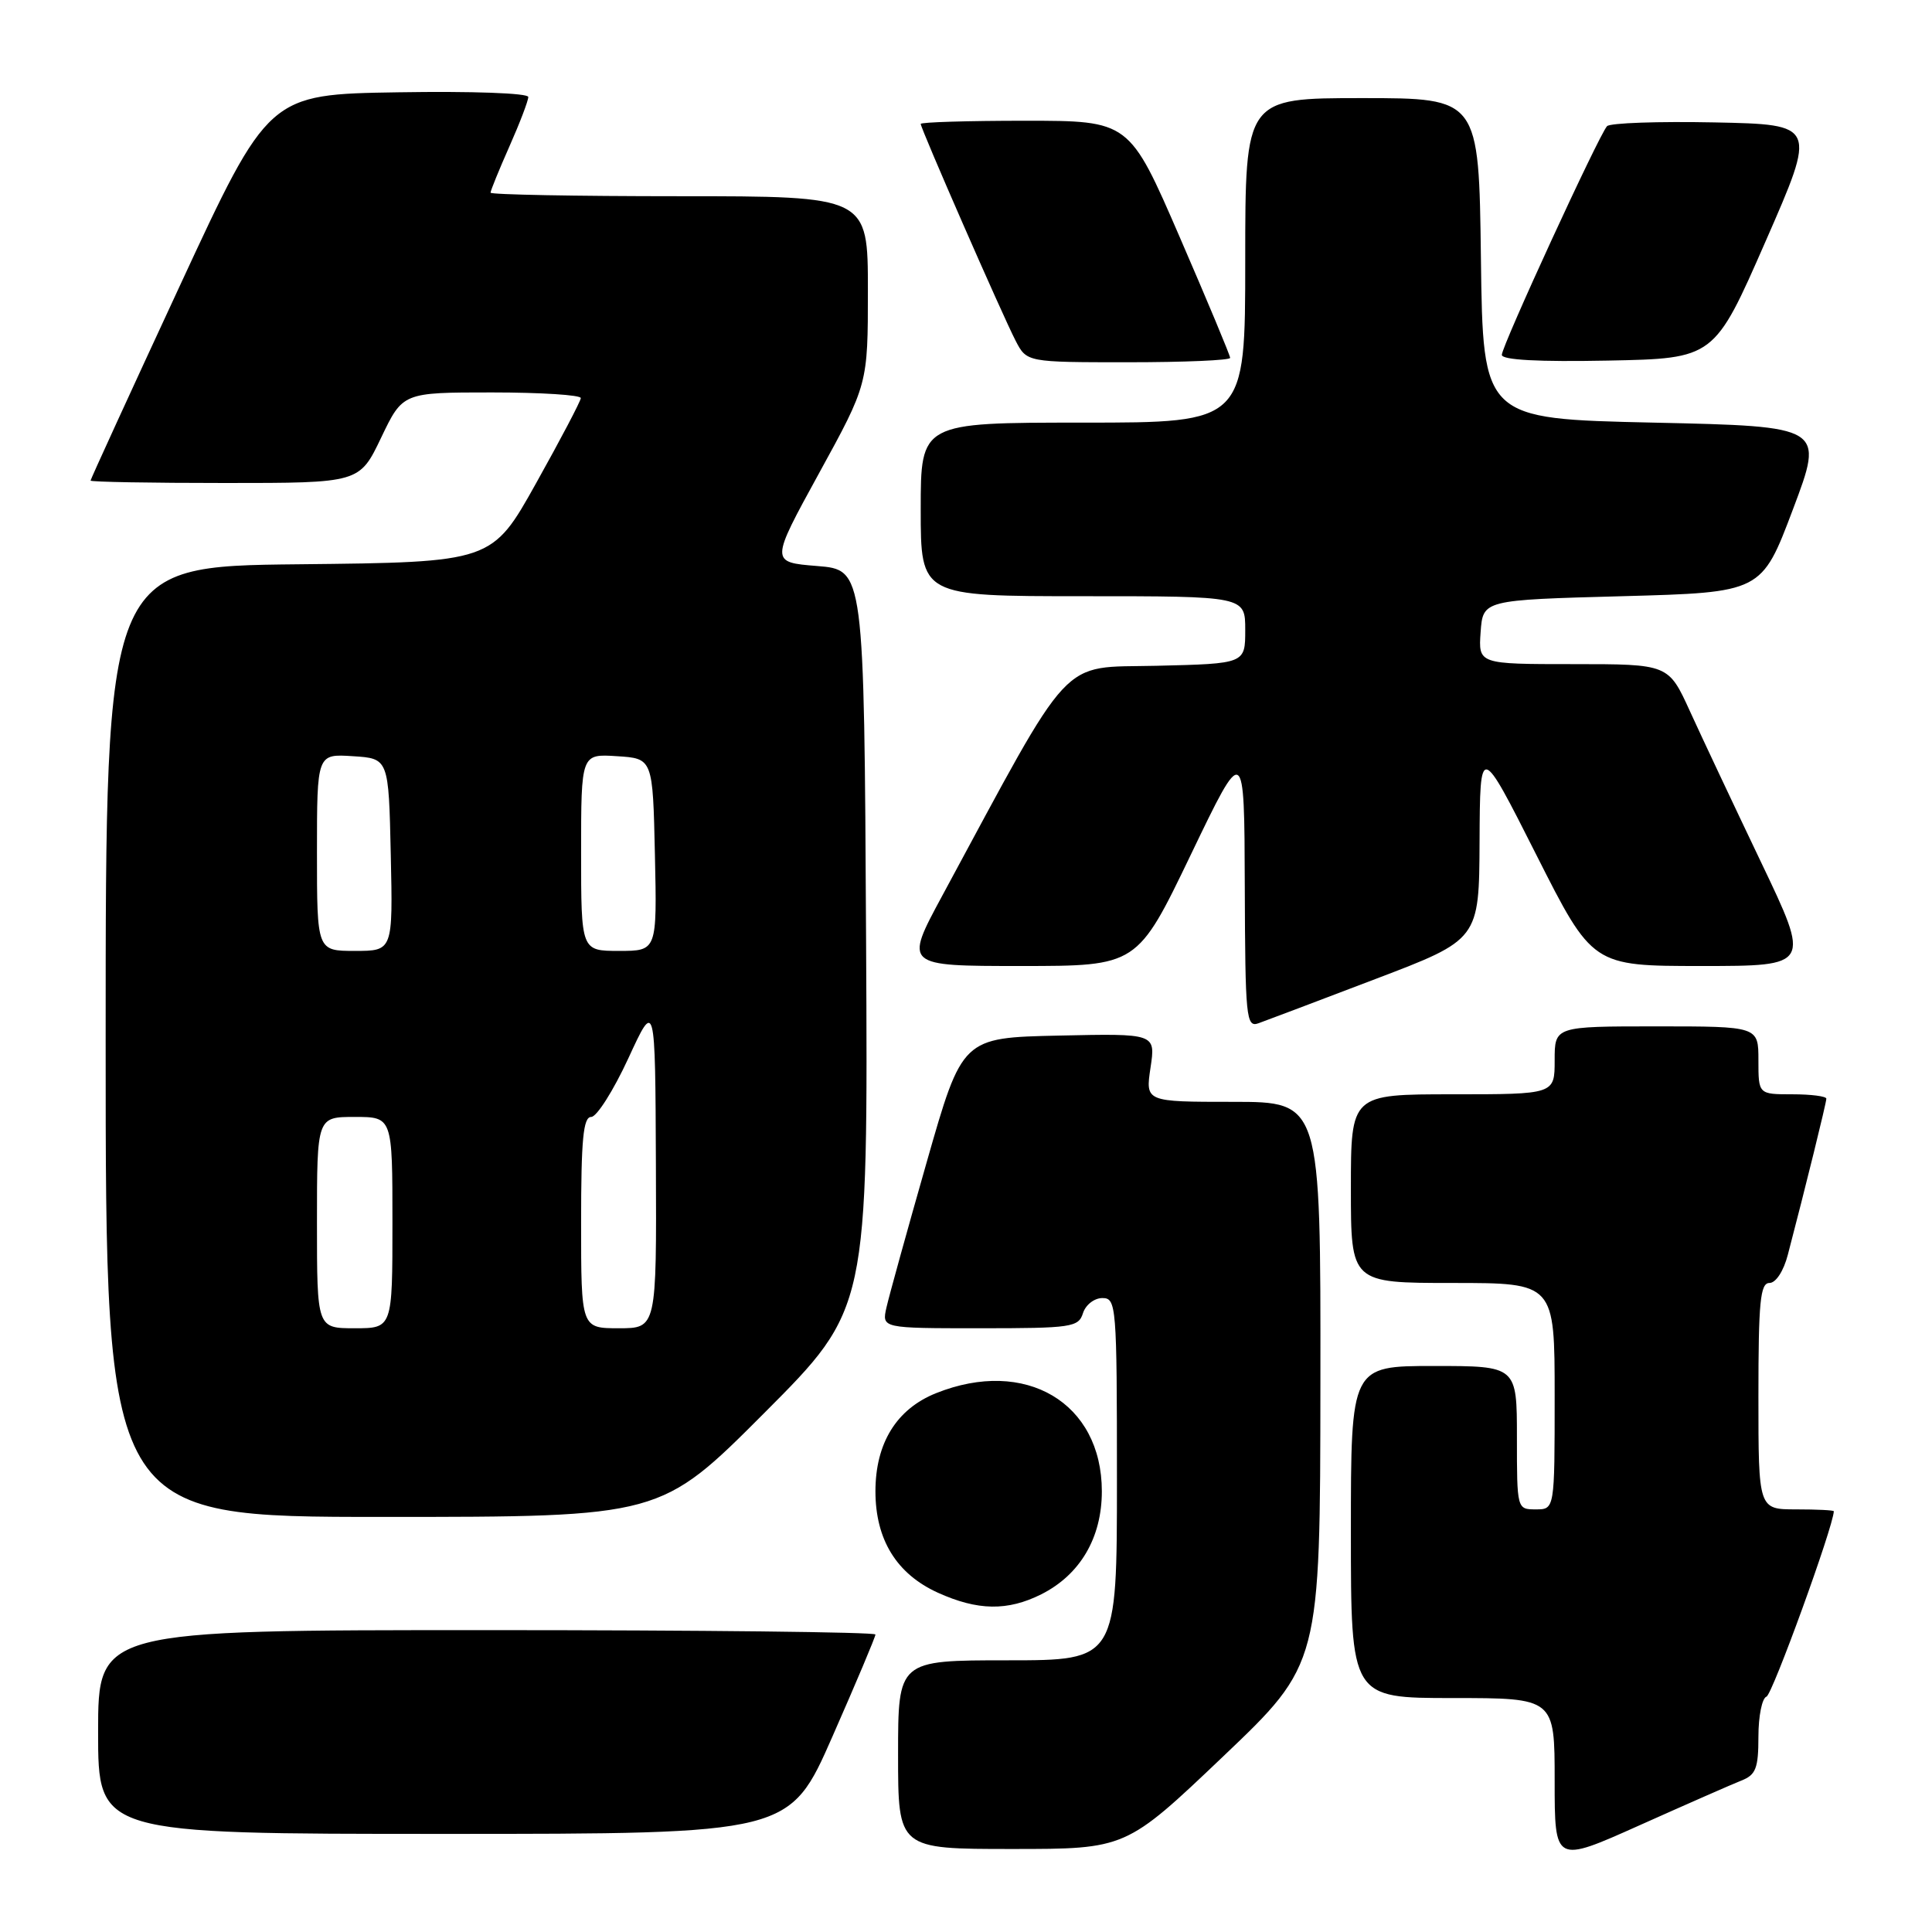<?xml version="1.0" encoding="UTF-8" standalone="no"?>
<!DOCTYPE svg PUBLIC "-//W3C//DTD SVG 1.1//EN" "http://www.w3.org/Graphics/SVG/1.1/DTD/svg11.dtd" >
<svg xmlns="http://www.w3.org/2000/svg" xmlns:xlink="http://www.w3.org/1999/xlink" version="1.1" viewBox="0 0 256 256">
 <g >
 <path fill="currentColor"
d=" M 230.75 235.93 C 232.66 235.18 233.00 234.30 233.00 230.11 C 233.00 227.39 233.48 225.01 234.07 224.81 C 234.84 224.55 242.91 202.35 242.99 200.25 C 243.00 200.11 240.75 200.00 238.00 200.00 C 233.00 200.00 233.00 200.00 233.00 185.00 C 233.00 172.51 233.24 170.00 234.46 170.00 C 235.31 170.00 236.34 168.42 236.90 166.25 C 239.20 157.48 242.00 146.12 242.00 145.58 C 242.00 145.26 239.97 145.00 237.50 145.00 C 233.00 145.00 233.00 145.00 233.00 140.50 C 233.00 136.00 233.00 136.00 219.50 136.00 C 206.00 136.00 206.00 136.00 206.00 140.50 C 206.00 145.00 206.00 145.00 192.50 145.00 C 179.00 145.00 179.00 145.00 179.00 157.50 C 179.00 170.00 179.00 170.00 192.50 170.00 C 206.00 170.00 206.00 170.00 206.00 185.00 C 206.00 200.00 206.00 200.00 203.50 200.00 C 201.01 200.00 201.00 199.97 201.00 190.50 C 201.00 181.00 201.00 181.00 190.00 181.00 C 179.00 181.00 179.00 181.00 179.00 203.00 C 179.00 225.00 179.00 225.00 192.50 225.00 C 206.00 225.00 206.00 225.00 206.00 235.95 C 206.00 246.90 206.00 246.90 217.25 241.86 C 223.44 239.09 229.51 236.42 230.75 235.93 Z  M 162.06 232.75 C 174.93 220.50 174.93 220.50 174.96 183.25 C 175.00 146.00 175.00 146.00 163.39 146.00 C 151.77 146.00 151.77 146.00 152.45 141.47 C 153.13 136.94 153.13 136.94 140.32 137.22 C 127.50 137.50 127.50 137.50 122.79 154.00 C 120.20 163.07 117.80 171.74 117.46 173.25 C 116.84 176.00 116.84 176.00 129.85 176.00 C 141.99 176.00 142.91 175.87 143.50 174.00 C 143.85 172.90 145.00 172.00 146.07 172.00 C 147.92 172.00 148.00 172.95 148.00 196.00 C 148.00 220.00 148.00 220.00 133.50 220.00 C 119.00 220.00 119.00 220.00 119.00 232.50 C 119.00 245.00 119.00 245.00 134.09 245.00 C 149.19 245.00 149.19 245.00 162.06 232.75 Z  M 110.31 230.08 C 113.44 222.97 116.00 216.90 116.00 216.58 C 116.00 216.26 92.83 216.00 64.50 216.00 C 13.00 216.00 13.00 216.00 13.00 229.50 C 13.00 243.00 13.00 243.00 58.81 243.00 C 104.63 243.00 104.63 243.00 110.31 230.08 Z  M 137.98 211.25 C 143.12 208.66 146.00 203.77 146.00 197.60 C 145.99 185.85 135.87 179.87 124.04 184.60 C 118.79 186.70 116.00 191.23 116.00 197.62 C 116.01 204.02 118.80 208.55 124.27 211.04 C 129.55 213.43 133.51 213.49 137.98 211.25 Z  M 101.27 187.23 C 115.02 173.45 115.02 173.45 114.76 124.48 C 114.50 75.50 114.50 75.50 108.28 75.00 C 102.06 74.50 102.06 74.50 108.53 62.70 C 115.00 50.91 115.00 50.91 115.00 38.45 C 115.00 26.00 115.00 26.00 90.00 26.00 C 76.25 26.00 65.00 25.79 65.00 25.53 C 65.00 25.27 66.12 22.51 67.50 19.40 C 68.88 16.29 70.00 13.35 70.00 12.85 C 70.00 12.34 62.52 12.07 52.80 12.23 C 35.59 12.50 35.59 12.50 23.80 37.93 C 17.31 51.92 12.00 63.51 12.00 63.68 C 12.00 63.86 20.02 64.00 29.82 64.00 C 47.63 64.00 47.63 64.00 50.50 58.00 C 53.37 52.00 53.37 52.00 65.18 52.00 C 71.68 52.00 76.98 52.34 76.96 52.75 C 76.94 53.16 74.28 58.22 71.05 64.00 C 65.19 74.50 65.19 74.50 39.59 74.77 C 14.00 75.03 14.00 75.03 14.00 138.02 C 14.00 201.00 14.00 201.00 50.76 201.00 C 87.53 201.00 87.53 201.00 101.27 187.23 Z  M 182.24 129.73 C 195.99 124.50 195.99 124.50 196.05 111.50 C 196.11 98.50 196.11 98.50 203.56 113.25 C 211.01 128.00 211.01 128.00 225.47 128.00 C 239.92 128.00 239.92 128.00 233.35 114.25 C 229.74 106.69 225.50 97.69 223.93 94.25 C 221.08 88.00 221.08 88.00 208.48 88.00 C 195.89 88.00 195.89 88.00 196.19 83.75 C 196.50 79.50 196.50 79.50 214.96 79.00 C 233.42 78.50 233.42 78.50 237.57 67.50 C 241.72 56.50 241.72 56.50 219.11 56.00 C 196.50 55.50 196.50 55.50 196.23 34.25 C 195.96 13.00 195.96 13.00 180.48 13.00 C 165.00 13.00 165.00 13.00 165.00 34.50 C 165.00 56.00 165.00 56.00 143.50 56.00 C 122.00 56.00 122.00 56.00 122.00 67.50 C 122.00 79.00 122.00 79.00 143.50 79.00 C 165.00 79.00 165.00 79.00 165.00 83.47 C 165.00 87.94 165.00 87.94 153.25 88.22 C 140.22 88.53 142.42 86.17 124.82 118.75 C 119.83 128.00 119.83 128.00 135.26 128.00 C 150.70 128.00 150.70 128.00 157.79 113.25 C 164.88 98.50 164.88 98.50 164.94 117.36 C 165.00 134.87 165.12 136.17 166.75 135.59 C 167.71 135.25 174.68 132.61 182.24 129.73 Z  M 163.00 47.42 C 163.00 47.09 159.99 39.89 156.32 31.42 C 149.64 16.00 149.64 16.00 135.82 16.00 C 128.22 16.00 122.00 16.19 122.00 16.42 C 122.00 17.04 132.82 41.76 134.57 45.14 C 136.05 48.00 136.05 48.00 149.53 48.00 C 156.94 48.00 163.00 47.74 163.00 47.42 Z  M 233.94 32.00 C 240.73 16.50 240.73 16.50 227.19 16.22 C 219.75 16.07 213.34 16.29 212.94 16.72 C 211.85 17.91 199.00 45.84 199.00 47.02 C 199.00 47.70 203.88 47.96 213.07 47.78 C 227.15 47.50 227.15 47.50 233.94 32.00 Z  M 42.00 162.00 C 42.00 148.00 42.00 148.00 47.00 148.00 C 52.00 148.00 52.00 148.00 52.00 162.00 C 52.00 176.00 52.00 176.00 47.00 176.00 C 42.00 176.00 42.00 176.00 42.00 162.00 Z  M 77.00 162.00 C 77.00 150.98 77.28 148.00 78.34 148.00 C 79.07 148.00 81.28 144.51 83.25 140.25 C 86.82 132.50 86.82 132.50 86.91 154.25 C 87.00 176.00 87.00 176.00 82.00 176.00 C 77.00 176.00 77.00 176.00 77.00 162.00 Z  M 42.00 112.95 C 42.00 99.89 42.00 99.89 46.75 100.20 C 51.50 100.50 51.50 100.50 51.78 113.25 C 52.06 126.00 52.06 126.00 47.03 126.00 C 42.00 126.00 42.00 126.00 42.00 112.95 Z  M 77.00 112.95 C 77.00 99.89 77.00 99.89 81.75 100.20 C 86.50 100.50 86.50 100.50 86.78 113.25 C 87.06 126.00 87.06 126.00 82.03 126.00 C 77.00 126.00 77.00 126.00 77.00 112.95 Z "/>
</g>
</svg>
